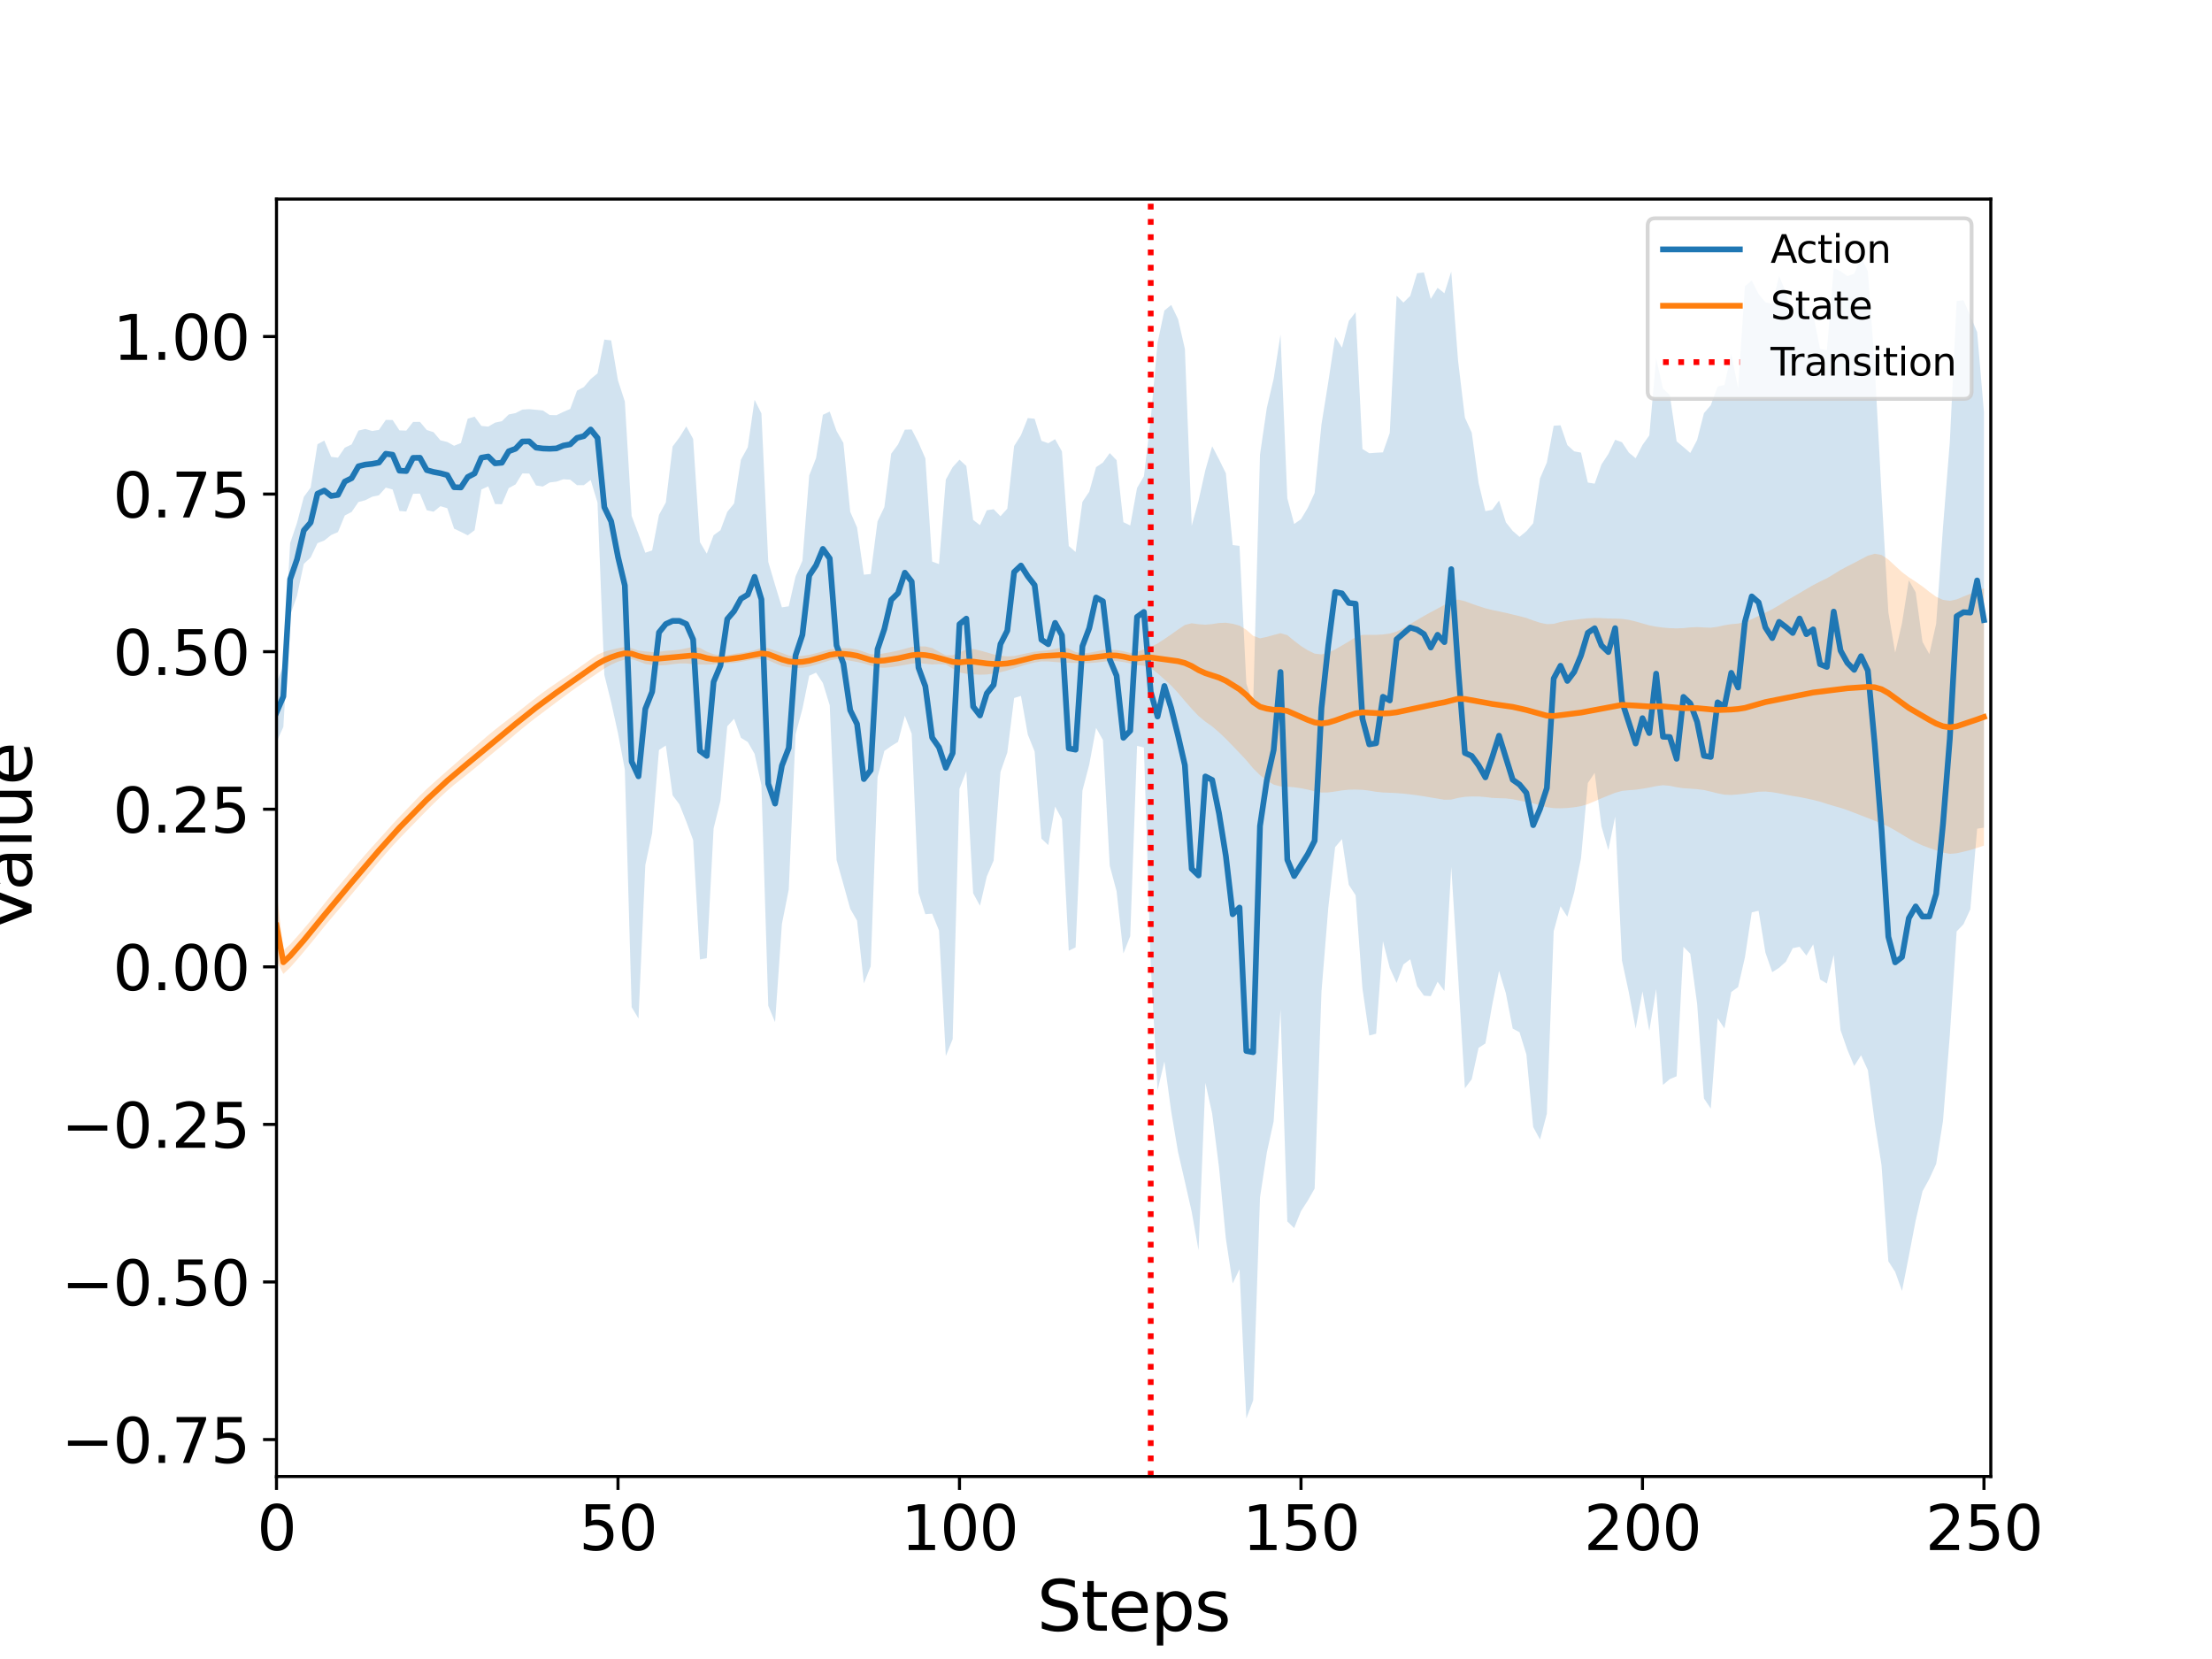 <?xml version="1.0" encoding="utf-8" standalone="no"?>
<!DOCTYPE svg PUBLIC "-//W3C//DTD SVG 1.1//EN"
  "http://www.w3.org/Graphics/SVG/1.1/DTD/svg11.dtd">
<svg xmlns:xlink="http://www.w3.org/1999/xlink" width="576pt" height="432pt" viewBox="0 0 576 432" xmlns="http://www.w3.org/2000/svg" version="1.1">
 <defs>
  <style type="text/css">*{stroke-linejoin: round; stroke-linecap: butt}</style>
 </defs>
 <g id="figure_1">
  <g id="patch_1">
   <path d="M 0 432 
L 576 432 
L 576 0 
L 0 0 
z
" style="fill: #ffffff"/>
  </g>
  <g id="axes_1">
   <g id="patch_2">
    <path d="M 72 384.48 
L 518.4 384.48 
L 518.4 51.84 
L 72 51.84 
z
" style="fill: #ffffff"/>
   </g>
   <g id="PolyCollection_1">
    <path d="M 72 177.759 
L 72 193.236 
L 73.778 189.303 
L 75.557 160.241 
L 77.335 155.179 
L 79.114 146.821 
L 80.892 145.184 
L 82.671 141.438 
L 84.449 140.74 
L 86.228 139.326 
L 88.006 138.552 
L 89.785 134.239 
L 91.563 133.307 
L 93.342 130.727 
L 95.12 130.255 
L 96.899 129.35 
L 98.677 128.959 
L 100.456 126.973 
L 102.234 127.461 
L 104.013 133.057 
L 105.791 133.19 
L 107.57 128.581 
L 109.348 128.541 
L 111.127 132.862 
L 112.905 133.252 
L 114.684 131.808 
L 116.462 132.333 
L 118.241 137.657 
L 120.019 138.499 
L 121.798 139.398 
L 123.576 138.082 
L 125.355 127.46 
L 127.133 126.645 
L 128.912 131.248 
L 130.69 131.302 
L 132.469 127.1 
L 134.247 126.143 
L 136.025 123.281 
L 137.804 123.313 
L 139.582 126.413 
L 141.361 126.689 
L 143.139 125.635 
L 144.918 125.41 
L 146.696 124.803 
L 148.475 124.913 
L 150.253 126.336 
L 152.032 126.343 
L 153.81 124.985 
L 155.589 130.87 
L 157.367 175.731 
L 159.146 182.886 
L 160.924 190.932 
L 162.703 200.39 
L 164.481 262.259 
L 166.26 265.225 
L 168.038 225.275 
L 169.817 216.939 
L 171.595 195.297 
L 173.374 194.127 
L 175.152 207.11 
L 176.931 209.471 
L 178.709 213.943 
L 180.488 218.756 
L 182.266 249.853 
L 184.045 249.492 
L 185.823 215.721 
L 187.602 208.526 
L 189.38 189.122 
L 191.159 187.168 
L 192.937 192.122 
L 194.716 193.21 
L 196.494 196.313 
L 198.273 204.498 
L 200.051 261.885 
L 201.829 266.187 
L 203.608 240.592 
L 205.386 231.66 
L 207.165 191.247 
L 208.943 184.61 
L 210.722 175.957 
L 212.5 175.152 
L 214.279 177.857 
L 216.057 183.668 
L 217.836 223.918 
L 219.614 230.229 
L 221.393 236.641 
L 223.171 239.722 
L 224.95 256.077 
L 226.728 251.628 
L 228.507 202.385 
L 230.285 195.55 
L 232.064 194.276 
L 233.842 193.183 
L 235.621 186.378 
L 237.399 191.06 
L 239.178 232.475 
L 240.956 238.058 
L 242.735 237.917 
L 244.513 242.32 
L 246.292 274.989 
L 248.07 270.586 
L 249.849 205.376 
L 251.627 200.848 
L 253.406 232.596 
L 255.184 235.863 
L 256.963 228.23 
L 258.741 224.077 
L 260.52 201.017 
L 262.298 195.975 
L 264.076 181.768 
L 265.855 181.206 
L 267.633 191.261 
L 269.412 195.691 
L 271.19 218.367 
L 272.969 220.074 
L 274.747 210.033 
L 276.526 213.31 
L 278.304 247.569 
L 280.083 246.686 
L 281.861 205.894 
L 283.64 199.081 
L 285.418 189.541 
L 287.197 192.682 
L 288.975 225.432 
L 290.754 232.06 
L 292.532 248.286 
L 294.311 243.773 
L 296.089 194.216 
L 297.868 194.657 
L 299.646 251.119 
L 301.425 283.927 
L 303.203 276.406 
L 304.982 289.427 
L 306.76 299.983 
L 308.539 307.701 
L 310.317 315.555 
L 312.096 325.573 
L 313.874 281.954 
L 315.653 290 
L 317.431 304.023 
L 319.21 322.533 
L 320.988 334.214 
L 322.767 330.507 
L 324.545 369.36 
L 326.324 364.648 
L 328.102 311.802 
L 329.88 300.113 
L 331.659 291.978 
L 333.437 262.826 
L 335.216 318.045 
L 336.994 319.796 
L 338.773 315.378 
L 340.551 312.625 
L 342.33 309.489 
L 344.108 258.262 
L 345.887 236.379 
L 347.665 220.606 
L 349.444 218.504 
L 351.222 230.411 
L 353.001 233.129 
L 354.779 257.425 
L 356.558 269.637 
L 358.336 269.18 
L 360.115 245.089 
L 361.893 252.053 
L 363.672 255.955 
L 365.45 251.128 
L 367.229 249.784 
L 369.007 256.771 
L 370.786 259.272 
L 372.564 259.394 
L 374.343 255.648 
L 376.121 258.064 
L 377.9 225.713 
L 379.678 253.955 
L 381.457 283.39 
L 383.235 281.027 
L 385.014 272.861 
L 386.792 271.721 
L 388.571 261.656 
L 390.349 252.809 
L 392.127 258.665 
L 393.906 267.842 
L 395.684 268.79 
L 397.463 274.568 
L 399.241 293.475 
L 401.02 296.74 
L 402.798 290.001 
L 404.577 242.504 
L 406.355 235.976 
L 408.134 238.722 
L 409.912 232.39 
L 411.691 223.482 
L 413.469 203.905 
L 415.248 201.246 
L 417.026 215.222 
L 418.805 221.365 
L 420.583 212.623 
L 422.362 250.154 
L 424.14 258.405 
L 425.919 267.882 
L 427.697 258.142 
L 429.476 268.416 
L 431.254 257.554 
L 433.033 282.509 
L 434.811 280.999 
L 436.59 280.256 
L 438.368 246.528 
L 440.147 248.35 
L 441.925 261.357 
L 443.704 286.025 
L 445.482 288.681 
L 447.261 265.147 
L 449.039 267.804 
L 450.818 258.317 
L 452.596 257.033 
L 454.375 249.298 
L 456.153 237.58 
L 457.931 237.154 
L 459.71 248.049 
L 461.488 253.147 
L 463.267 252.019 
L 465.045 250.417 
L 466.824 246.911 
L 468.602 246.537 
L 470.381 248.831 
L 472.159 245.908 
L 473.938 255.053 
L 475.716 256.107 
L 477.495 248.68 
L 479.273 268.239 
L 481.052 273.335 
L 482.83 277.593 
L 484.609 274.786 
L 486.387 278.66 
L 488.166 292.195 
L 489.944 303.401 
L 491.723 328.429 
L 493.501 331.199 
L 495.28 336.153 
L 497.058 327.072 
L 498.837 317.828 
L 500.615 310.207 
L 502.394 306.968 
L 504.172 303.08 
L 505.951 291.88 
L 507.729 269.589 
L 509.508 242.537 
L 511.286 240.675 
L 513.065 236.787 
L 514.843 215.793 
L 516.622 215.517 
L 516.622 107.397 
L 516.622 107.397 
L 514.843 86.501 
L 513.065 82.256 
L 511.286 78.156 
L 509.508 78.396 
L 507.729 115.09 
L 505.951 137.291 
L 504.172 162.42 
L 502.394 170.334 
L 500.615 167.143 
L 498.837 154.231 
L 497.058 151.105 
L 495.28 162.267 
L 493.501 169.987 
L 491.723 159.417 
L 489.944 128.471 
L 488.166 95.188 
L 486.387 70.602 
L 484.609 66.96 
L 482.83 71.26 
L 481.052 71.895 
L 479.273 70.578 
L 477.495 69.834 
L 475.716 91.227 
L 473.938 90.856 
L 472.159 81.861 
L 470.381 81.464 
L 468.602 75.578 
L 466.824 82.737 
L 465.045 76.14 
L 463.267 71.847 
L 461.488 79.168 
L 459.71 78.717 
L 457.931 76.552 
L 456.153 73.03 
L 454.375 74.544 
L 452.596 101.04 
L 450.818 92.093 
L 449.039 100.254 
L 447.261 100.628 
L 445.482 105.524 
L 443.704 107.586 
L 441.925 114.579 
L 440.147 117.955 
L 438.368 116.417 
L 436.59 114.924 
L 434.811 102.84 
L 433.033 101.175 
L 431.254 93.282 
L 429.476 113.371 
L 427.697 115.88 
L 425.919 119.323 
L 424.14 117.842 
L 422.362 115.154 
L 420.583 114.519 
L 418.805 118.229 
L 417.026 120.928 
L 415.248 125.949 
L 413.469 125.652 
L 411.691 117.86 
L 409.912 117.527 
L 408.134 115.896 
L 406.355 110.751 
L 404.577 110.866 
L 402.798 120.419 
L 401.02 124.558 
L 399.241 136.252 
L 397.463 138.322 
L 395.684 139.806 
L 393.906 138.245 
L 392.127 136.011 
L 390.349 130.344 
L 388.571 132.758 
L 386.792 133.109 
L 385.014 125.737 
L 383.235 112.66 
L 381.457 108.743 
L 379.678 93.914 
L 377.9 70.702 
L 376.121 76.355 
L 374.343 74.954 
L 372.564 77.844 
L 370.786 70.951 
L 369.007 71.146 
L 367.229 77.04 
L 365.45 78.788 
L 363.672 77.006 
L 361.893 112.733 
L 360.115 117.794 
L 358.336 117.89 
L 356.558 118.022 
L 354.779 116.913 
L 353.001 81.291 
L 351.222 83.591 
L 349.444 90.525 
L 347.665 87.697 
L 345.887 99.464 
L 344.108 110.504 
L 342.33 128.353 
L 340.551 132.231 
L 338.773 135.203 
L 336.994 136.45 
L 335.216 129.728 
L 333.437 87.149 
L 331.659 98.607 
L 329.88 106.206 
L 328.102 118.35 
L 326.324 183.336 
L 324.545 177.973 
L 322.767 142.14 
L 320.988 141.929 
L 319.21 123.235 
L 317.431 119.618 
L 315.653 116.201 
L 313.874 122.414 
L 312.096 130.357 
L 310.317 136.923 
L 308.539 90.829 
L 306.76 83.107 
L 304.982 79.402 
L 303.203 80.864 
L 301.425 89.238 
L 299.646 109.14 
L 297.868 124.034 
L 296.089 127.058 
L 294.311 136.829 
L 292.532 135.968 
L 290.754 119.83 
L 288.975 117.98 
L 287.197 120.448 
L 285.418 121.648 
L 283.64 128.042 
L 281.861 130.675 
L 280.083 143.733 
L 278.304 142.169 
L 276.526 117.547 
L 274.747 114.359 
L 272.969 115.419 
L 271.19 114.785 
L 269.412 109.038 
L 267.633 108.864 
L 265.855 113.332 
L 264.076 116.145 
L 262.298 132.465 
L 260.52 134.425 
L 258.741 132.6 
L 256.963 132.877 
L 255.184 136.753 
L 253.406 135.377 
L 251.627 121.334 
L 249.849 119.696 
L 248.07 121.643 
L 246.292 124.885 
L 244.513 146.891 
L 242.735 146.233 
L 240.956 119.358 
L 239.178 115.257 
L 237.399 111.826 
L 235.621 111.885 
L 233.842 115.745 
L 232.064 118.147 
L 230.285 132.042 
L 228.507 135.774 
L 226.728 149.464 
L 224.95 149.65 
L 223.171 137.34 
L 221.393 133.25 
L 219.614 115.336 
L 217.836 112.229 
L 216.057 107.178 
L 214.279 108.017 
L 212.5 119.272 
L 210.722 123.801 
L 208.943 146.023 
L 207.165 150.084 
L 205.386 157.881 
L 203.608 158.148 
L 201.829 152.323 
L 200.051 146.305 
L 198.273 107.654 
L 196.494 104.1 
L 194.716 116.478 
L 192.937 119.698 
L 191.159 131.103 
L 189.38 133.292 
L 187.602 138.077 
L 185.823 139.374 
L 184.045 144.172 
L 182.266 141.182 
L 180.488 114.286 
L 178.709 111.033 
L 176.931 113.889 
L 175.152 116.251 
L 173.374 130.85 
L 171.595 134.077 
L 169.817 143.333 
L 168.038 143.928 
L 166.26 139.064 
L 164.481 134.369 
L 162.703 104.532 
L 160.924 99.083 
L 159.146 88.647 
L 157.367 88.426 
L 155.589 97.225 
L 153.81 98.699 
L 152.032 100.795 
L 150.253 101.723 
L 148.475 106.491 
L 146.696 107.253 
L 144.918 108.114 
L 143.139 108.07 
L 141.361 106.887 
L 139.582 106.706 
L 137.804 106.551 
L 136.025 106.654 
L 134.247 107.572 
L 132.469 107.931 
L 130.69 109.675 
L 128.912 110.052 
L 127.133 111.093 
L 125.355 110.908 
L 123.576 108.499 
L 121.798 109.029 
L 120.019 115.359 
L 118.241 116.08 
L 116.462 115.08 
L 114.684 114.658 
L 112.905 112.542 
L 111.127 111.969 
L 109.348 109.853 
L 107.57 109.873 
L 105.791 112.129 
L 104.013 112.068 
L 102.234 109.362 
L 100.456 109.347 
L 98.677 111.943 
L 96.899 112.224 
L 95.12 111.7 
L 93.342 112.118 
L 91.563 115.733 
L 89.785 116.574 
L 88.006 119.176 
L 86.228 118.956 
L 84.449 114.731 
L 82.671 115.684 
L 80.892 126.96 
L 79.114 129.4 
L 77.335 136.17 
L 75.557 141.416 
L 73.778 173.427 
L 72 177.759 
z
" clip-path="url(#pb7db7dc5db)" style="fill: #1f77b4; fill-opacity: 0.2"/>
   </g>
   <g id="PolyCollection_2">
    <path d="M 72 231.913 
L 72 250.096 
L 73.778 253.614 
L 75.557 251.94 
L 77.335 249.934 
L 79.114 247.839 
L 80.892 245.688 
L 82.671 243.499 
L 84.449 241.294 
L 86.228 239.153 
L 88.006 237.07 
L 89.785 234.981 
L 91.563 232.876 
L 93.342 230.745 
L 95.12 228.593 
L 96.899 226.459 
L 98.677 224.349 
L 100.456 222.285 
L 102.234 220.274 
L 104.013 218.351 
L 105.791 216.512 
L 107.57 214.683 
L 109.348 212.855 
L 111.127 211.049 
L 112.905 209.275 
L 114.684 207.557 
L 116.462 205.904 
L 118.241 204.376 
L 120.019 202.964 
L 121.798 201.538 
L 123.576 200.092 
L 125.355 198.62 
L 127.133 197.115 
L 128.912 195.63 
L 130.69 194.171 
L 132.469 192.68 
L 134.247 191.157 
L 136.025 189.675 
L 137.804 188.24 
L 139.582 186.859 
L 141.361 185.525 
L 143.139 184.188 
L 144.918 182.841 
L 146.696 181.509 
L 148.475 180.199 
L 150.253 178.931 
L 152.032 177.712 
L 153.81 176.505 
L 155.589 175.303 
L 157.367 174.098 
L 159.146 173.082 
L 160.924 172.294 
L 162.703 171.756 
L 164.481 171.633 
L 166.26 172.218 
L 168.038 172.891 
L 169.817 173.168 
L 171.595 173.276 
L 173.374 173.191 
L 175.152 172.955 
L 176.931 172.769 
L 178.709 172.765 
L 180.488 172.937 
L 182.266 173.039 
L 184.045 173.058 
L 185.823 173.024 
L 187.602 172.8 
L 189.38 172.7 
L 191.159 172.622 
L 192.937 172.335 
L 194.716 171.978 
L 196.494 171.688 
L 198.273 171.618 
L 200.051 171.908 
L 201.829 172.72 
L 203.608 173.435 
L 205.386 173.761 
L 207.165 173.957 
L 208.943 173.897 
L 210.722 173.58 
L 212.5 173.089 
L 214.279 172.516 
L 216.057 171.979 
L 217.836 171.621 
L 219.614 171.757 
L 221.393 172.05 
L 223.171 172.37 
L 224.95 172.787 
L 226.728 173.336 
L 228.507 173.802 
L 230.285 173.881 
L 232.064 173.722 
L 233.842 173.449 
L 235.621 173.138 
L 237.399 172.806 
L 239.178 172.636 
L 240.956 172.848 
L 242.735 173.031 
L 244.513 172.947 
L 246.292 173.034 
L 248.07 174.095 
L 249.849 175.091 
L 251.627 175.452 
L 253.406 175.594 
L 255.184 175.701 
L 256.963 175.639 
L 258.741 175.377 
L 260.52 175.053 
L 262.298 174.588 
L 264.076 174.046 
L 265.855 173.49 
L 267.633 172.938 
L 269.412 172.504 
L 271.19 172.22 
L 272.969 172.241 
L 274.747 172.389 
L 276.526 172.515 
L 278.304 172.578 
L 280.083 172.63 
L 281.861 172.71 
L 283.64 172.653 
L 285.418 172.524 
L 287.197 172.319 
L 288.975 172.096 
L 290.754 172.162 
L 292.532 172.382 
L 294.311 172.745 
L 296.089 173.188 
L 297.868 173.367 
L 299.646 173.935 
L 301.425 175.319 
L 303.203 176.912 
L 304.982 178.517 
L 306.76 180.432 
L 308.539 182.534 
L 310.317 184.566 
L 312.096 186.446 
L 313.874 187.918 
L 315.653 189.167 
L 317.431 190.696 
L 319.21 192.382 
L 320.988 194.223 
L 322.767 196.069 
L 324.545 197.981 
L 326.324 200.082 
L 328.102 201.852 
L 329.88 203.221 
L 331.659 204.306 
L 333.437 204.774 
L 335.216 204.853 
L 336.994 205.002 
L 338.773 205.254 
L 340.551 205.606 
L 342.33 206.058 
L 344.108 206.379 
L 345.887 206.344 
L 347.665 206.109 
L 349.444 205.821 
L 351.222 205.634 
L 353.001 205.605 
L 354.779 205.667 
L 356.558 205.877 
L 358.336 206.183 
L 360.115 206.365 
L 361.893 206.434 
L 363.672 206.521 
L 365.45 206.661 
L 367.229 206.857 
L 369.007 207.087 
L 370.786 207.354 
L 372.564 207.661 
L 374.343 207.954 
L 376.121 208.257 
L 377.9 208.212 
L 379.678 207.777 
L 381.457 207.488 
L 383.235 207.397 
L 385.014 207.401 
L 386.792 207.555 
L 388.571 207.775 
L 390.349 207.846 
L 392.127 207.901 
L 393.906 208.119 
L 395.684 208.473 
L 397.463 208.825 
L 399.241 209.196 
L 401.02 209.689 
L 402.798 210.188 
L 404.577 210.447 
L 406.355 210.48 
L 408.134 210.403 
L 409.912 210.209 
L 411.691 209.923 
L 413.469 209.395 
L 415.248 208.648 
L 417.026 207.868 
L 418.805 207.146 
L 420.583 206.441 
L 422.362 205.949 
L 424.14 205.768 
L 425.919 205.632 
L 427.697 205.382 
L 429.476 205.076 
L 431.254 204.703 
L 433.033 204.468 
L 434.811 204.622 
L 436.59 204.99 
L 438.368 205.258 
L 440.147 205.364 
L 441.925 205.495 
L 443.704 205.716 
L 445.482 206.135 
L 447.261 206.585 
L 449.039 206.928 
L 450.818 207.005 
L 452.596 206.857 
L 454.375 206.674 
L 456.153 206.414 
L 457.931 206.164 
L 459.71 206.115 
L 461.488 206.287 
L 463.267 206.581 
L 465.045 206.941 
L 466.824 207.265 
L 468.602 207.555 
L 470.381 207.905 
L 472.159 208.297 
L 473.938 208.757 
L 475.716 209.328 
L 477.495 209.858 
L 479.273 210.357 
L 481.052 210.964 
L 482.83 211.644 
L 484.609 212.333 
L 486.387 213.01 
L 488.166 213.731 
L 489.944 214.436 
L 491.723 215.247 
L 493.501 216.237 
L 495.28 217.306 
L 497.058 218.374 
L 498.837 219.337 
L 500.615 220.146 
L 502.394 220.812 
L 504.172 221.437 
L 505.951 222.014 
L 507.729 222.341 
L 509.508 222.191 
L 511.286 221.785 
L 513.065 221.349 
L 514.843 220.778 
L 516.622 220.191 
L 516.622 153.195 
L 516.622 153.195 
L 514.843 153.899 
L 513.065 154.62 
L 511.286 155.335 
L 509.508 156.084 
L 507.729 156.45 
L 505.951 156.21 
L 504.172 155.394 
L 502.394 154.111 
L 500.615 152.711 
L 498.837 151.464 
L 497.058 150.322 
L 495.28 148.977 
L 493.501 147.351 
L 491.723 145.699 
L 489.944 144.512 
L 488.166 144.192 
L 486.387 144.702 
L 484.609 145.626 
L 482.83 146.571 
L 481.052 147.476 
L 479.273 148.414 
L 477.495 149.52 
L 475.716 150.584 
L 473.938 151.423 
L 472.159 152.354 
L 470.381 153.384 
L 468.602 154.442 
L 466.824 155.461 
L 465.045 156.484 
L 463.267 157.615 
L 461.488 158.638 
L 459.71 159.524 
L 457.931 160.391 
L 456.153 161.238 
L 454.375 161.997 
L 452.596 162.374 
L 450.818 162.528 
L 449.039 162.813 
L 447.261 163.213 
L 445.482 163.458 
L 443.704 163.387 
L 441.925 163.291 
L 440.147 163.374 
L 438.368 163.563 
L 436.59 163.626 
L 434.811 163.572 
L 433.033 163.412 
L 431.254 163.189 
L 429.476 162.848 
L 427.697 162.34 
L 425.919 161.831 
L 424.14 161.406 
L 422.362 161.153 
L 420.583 161.081 
L 418.805 161.065 
L 417.026 160.955 
L 415.248 160.925 
L 413.469 161.009 
L 411.691 161.187 
L 409.912 161.415 
L 408.134 161.612 
L 406.355 161.966 
L 404.577 162.451 
L 402.798 162.531 
L 401.02 162.159 
L 399.241 161.569 
L 397.463 160.92 
L 395.684 160.444 
L 393.906 160.023 
L 392.127 159.589 
L 390.349 159.212 
L 388.571 158.845 
L 386.792 158.399 
L 385.014 157.831 
L 383.235 157.211 
L 381.457 156.55 
L 379.678 156.139 
L 377.9 156.544 
L 376.121 157.497 
L 374.343 158.47 
L 372.564 159.419 
L 370.786 160.399 
L 369.007 161.446 
L 367.229 162.508 
L 365.45 163.531 
L 363.672 164.453 
L 361.893 164.988 
L 360.115 165.21 
L 358.336 165.323 
L 356.558 165.31 
L 354.779 165.321 
L 353.001 165.918 
L 351.222 167.046 
L 349.444 168.092 
L 347.665 169.121 
L 345.887 169.96 
L 344.108 170.41 
L 342.33 170.199 
L 340.551 169.338 
L 338.773 168.221 
L 336.994 166.86 
L 335.216 165.391 
L 333.437 164.889 
L 331.659 165.347 
L 329.88 165.85 
L 328.102 166.228 
L 326.324 165.56 
L 324.545 163.988 
L 322.767 162.91 
L 320.988 162.427 
L 319.21 162.163 
L 317.431 162.23 
L 315.653 162.507 
L 313.874 162.674 
L 312.096 162.543 
L 310.317 162.299 
L 308.539 162.742 
L 306.76 163.925 
L 304.982 165.202 
L 303.203 166.416 
L 301.425 167.568 
L 299.646 168.471 
L 297.868 169.096 
L 296.089 169.729 
L 294.311 170.012 
L 292.532 169.575 
L 290.754 169.267 
L 288.975 169.207 
L 287.197 169.246 
L 285.418 169.634 
L 283.64 169.97 
L 281.861 170.13 
L 280.083 169.796 
L 278.304 168.886 
L 276.526 168.567 
L 274.747 168.964 
L 272.969 169.343 
L 271.19 169.51 
L 269.412 169.685 
L 267.633 170.054 
L 265.855 170.423 
L 264.076 170.829 
L 262.298 170.928 
L 260.52 170.737 
L 258.741 170.408 
L 256.963 169.882 
L 255.184 169.39 
L 253.406 168.988 
L 251.627 169.118 
L 249.849 169.903 
L 248.07 170.625 
L 246.292 170.65 
L 244.513 169.711 
L 242.735 168.738 
L 240.956 168.335 
L 239.178 168.317 
L 237.399 168.46 
L 235.621 168.949 
L 233.842 169.416 
L 232.064 169.792 
L 230.285 170.108 
L 228.507 170.412 
L 226.728 170.367 
L 224.95 169.712 
L 223.171 169.141 
L 221.393 168.815 
L 219.614 168.767 
L 217.836 168.897 
L 216.057 169.082 
L 214.279 169.608 
L 212.5 170.085 
L 210.722 170.523 
L 208.943 170.792 
L 207.165 170.907 
L 205.386 170.69 
L 203.608 170.014 
L 201.829 169.413 
L 200.051 168.788 
L 198.273 168.681 
L 196.494 169.298 
L 194.716 169.734 
L 192.937 170.002 
L 191.159 170.265 
L 189.38 170.642 
L 187.602 170.721 
L 185.823 170.35 
L 184.045 169.691 
L 182.266 168.709 
L 180.488 168.4 
L 178.709 168.82 
L 176.931 169.168 
L 175.152 169.357 
L 173.374 169.486 
L 171.595 169.715 
L 169.817 169.787 
L 168.038 169.624 
L 166.26 169.406 
L 164.481 168.804 
L 162.703 168.469 
L 160.924 168.794 
L 159.146 169.222 
L 157.367 169.708 
L 155.589 170.474 
L 153.81 171.691 
L 152.032 172.962 
L 150.253 174.226 
L 148.475 175.45 
L 146.696 176.64 
L 144.918 177.838 
L 143.139 179.056 
L 141.361 180.334 
L 139.582 181.675 
L 137.804 183.058 
L 136.025 184.477 
L 134.247 185.867 
L 132.469 187.224 
L 130.69 188.597 
L 128.912 189.996 
L 127.133 191.46 
L 125.355 192.992 
L 123.576 194.53 
L 121.798 196.053 
L 120.019 197.583 
L 118.241 199.132 
L 116.462 200.69 
L 114.684 202.259 
L 112.905 203.844 
L 111.127 205.456 
L 109.348 207.18 
L 107.57 209.017 
L 105.791 210.858 
L 104.013 212.695 
L 102.234 214.607 
L 100.456 216.598 
L 98.677 218.576 
L 96.899 220.537 
L 95.12 222.544 
L 93.342 224.605 
L 91.563 226.7 
L 89.785 228.826 
L 88.006 230.966 
L 86.228 233.122 
L 84.449 235.328 
L 82.671 237.569 
L 80.892 239.748 
L 79.114 241.861 
L 77.335 243.922 
L 75.557 245.899 
L 73.778 247.515 
L 72 231.913 
z
" clip-path="url(#pb7db7dc5db)" style="fill: #ff7f0e; fill-opacity: 0.2"/>
   </g>
   <g id="matplotlib.axis_1">
    <g id="xtick_1">
     <g id="line2d_1">
      <defs>
       <path id="mfa52b989ca" d="M 0 0 
L 0 3.5 
" style="stroke: #000000; stroke-width: 0.8"/>
      </defs>
      <g>
       <use xlink:href="#mfa52b989ca" x="72" y="384.48" style="stroke: #000000; stroke-width: 0.8"/>
      </g>
     </g>
     <g id="text_1">
      <!-- 0 -->
      <g transform="translate(66.91 403.637) scale(0.16 -0.16)">
       <defs>
        <path id="DejaVuSans-30" d="M 2034 4250 
Q 1547 4250 1301 3770 
Q 1056 3291 1056 2328 
Q 1056 1369 1301 889 
Q 1547 409 2034 409 
Q 2525 409 2770 889 
Q 3016 1369 3016 2328 
Q 3016 3291 2770 3770 
Q 2525 4250 2034 4250 
z
M 2034 4750 
Q 2819 4750 3233 4129 
Q 3647 3509 3647 2328 
Q 3647 1150 3233 529 
Q 2819 -91 2034 -91 
Q 1250 -91 836 529 
Q 422 1150 422 2328 
Q 422 3509 836 4129 
Q 1250 4750 2034 4750 
z
" transform="scale(0.016)"/>
       </defs>
       <use xlink:href="#DejaVuSans-30"/>
      </g>
     </g>
    </g>
    <g id="xtick_2">
     <g id="line2d_2">
      <g>
       <use xlink:href="#mfa52b989ca" x="160.924" y="384.48" style="stroke: #000000; stroke-width: 0.8"/>
      </g>
     </g>
     <g id="text_2">
      <!-- 50 -->
      <g transform="translate(150.744 403.637) scale(0.16 -0.16)">
       <defs>
        <path id="DejaVuSans-35" d="M 691 4666 
L 3169 4666 
L 3169 4134 
L 1269 4134 
L 1269 2991 
Q 1406 3038 1543 3061 
Q 1681 3084 1819 3084 
Q 2600 3084 3056 2656 
Q 3513 2228 3513 1497 
Q 3513 744 3044 326 
Q 2575 -91 1722 -91 
Q 1428 -91 1123 -41 
Q 819 9 494 109 
L 494 744 
Q 775 591 1075 516 
Q 1375 441 1709 441 
Q 2250 441 2565 725 
Q 2881 1009 2881 1497 
Q 2881 1984 2565 2268 
Q 2250 2553 1709 2553 
Q 1456 2553 1204 2497 
Q 953 2441 691 2322 
L 691 4666 
z
" transform="scale(0.016)"/>
       </defs>
       <use xlink:href="#DejaVuSans-35"/>
       <use xlink:href="#DejaVuSans-30" x="63.623"/>
      </g>
     </g>
    </g>
    <g id="xtick_3">
     <g id="line2d_3">
      <g>
       <use xlink:href="#mfa52b989ca" x="249.849" y="384.48" style="stroke: #000000; stroke-width: 0.8"/>
      </g>
     </g>
     <g id="text_3">
      <!-- 100 -->
      <g transform="translate(234.579 403.637) scale(0.16 -0.16)">
       <defs>
        <path id="DejaVuSans-31" d="M 794 531 
L 1825 531 
L 1825 4091 
L 703 3866 
L 703 4441 
L 1819 4666 
L 2450 4666 
L 2450 531 
L 3481 531 
L 3481 0 
L 794 0 
L 794 531 
z
" transform="scale(0.016)"/>
       </defs>
       <use xlink:href="#DejaVuSans-31"/>
       <use xlink:href="#DejaVuSans-30" x="63.623"/>
       <use xlink:href="#DejaVuSans-30" x="127.246"/>
      </g>
     </g>
    </g>
    <g id="xtick_4">
     <g id="line2d_4">
      <g>
       <use xlink:href="#mfa52b989ca" x="338.773" y="384.48" style="stroke: #000000; stroke-width: 0.8"/>
      </g>
     </g>
     <g id="text_4">
      <!-- 150 -->
      <g transform="translate(323.503 403.637) scale(0.16 -0.16)">
       <use xlink:href="#DejaVuSans-31"/>
       <use xlink:href="#DejaVuSans-35" x="63.623"/>
       <use xlink:href="#DejaVuSans-30" x="127.246"/>
      </g>
     </g>
    </g>
    <g id="xtick_5">
     <g id="line2d_5">
      <g>
       <use xlink:href="#mfa52b989ca" x="427.697" y="384.48" style="stroke: #000000; stroke-width: 0.8"/>
      </g>
     </g>
     <g id="text_5">
      <!-- 200 -->
      <g transform="translate(412.427 403.637) scale(0.16 -0.16)">
       <defs>
        <path id="DejaVuSans-32" d="M 1228 531 
L 3431 531 
L 3431 0 
L 469 0 
L 469 531 
Q 828 903 1448 1529 
Q 2069 2156 2228 2338 
Q 2531 2678 2651 2914 
Q 2772 3150 2772 3378 
Q 2772 3750 2511 3984 
Q 2250 4219 1831 4219 
Q 1534 4219 1204 4116 
Q 875 4013 500 3803 
L 500 4441 
Q 881 4594 1212 4672 
Q 1544 4750 1819 4750 
Q 2544 4750 2975 4387 
Q 3406 4025 3406 3419 
Q 3406 3131 3298 2873 
Q 3191 2616 2906 2266 
Q 2828 2175 2409 1742 
Q 1991 1309 1228 531 
z
" transform="scale(0.016)"/>
       </defs>
       <use xlink:href="#DejaVuSans-32"/>
       <use xlink:href="#DejaVuSans-30" x="63.623"/>
       <use xlink:href="#DejaVuSans-30" x="127.246"/>
      </g>
     </g>
    </g>
    <g id="xtick_6">
     <g id="line2d_6">
      <g>
       <use xlink:href="#mfa52b989ca" x="516.622" y="384.48" style="stroke: #000000; stroke-width: 0.8"/>
      </g>
     </g>
     <g id="text_6">
      <!-- 250 -->
      <g transform="translate(501.352 403.637) scale(0.16 -0.16)">
       <use xlink:href="#DejaVuSans-32"/>
       <use xlink:href="#DejaVuSans-35" x="63.623"/>
       <use xlink:href="#DejaVuSans-30" x="127.246"/>
      </g>
     </g>
    </g>
    <g id="text_7">
     <!-- Steps -->
     <g transform="translate(270.018 424.642) scale(0.18 -0.18)">
      <defs>
       <path id="DejaVuSans-53" d="M 3425 4513 
L 3425 3897 
Q 3066 4069 2747 4153 
Q 2428 4238 2131 4238 
Q 1616 4238 1336 4038 
Q 1056 3838 1056 3469 
Q 1056 3159 1242 3001 
Q 1428 2844 1947 2747 
L 2328 2669 
Q 3034 2534 3370 2195 
Q 3706 1856 3706 1288 
Q 3706 609 3251 259 
Q 2797 -91 1919 -91 
Q 1588 -91 1214 -16 
Q 841 59 441 206 
L 441 856 
Q 825 641 1194 531 
Q 1563 422 1919 422 
Q 2459 422 2753 634 
Q 3047 847 3047 1241 
Q 3047 1584 2836 1778 
Q 2625 1972 2144 2069 
L 1759 2144 
Q 1053 2284 737 2584 
Q 422 2884 422 3419 
Q 422 4038 858 4394 
Q 1294 4750 2059 4750 
Q 2388 4750 2728 4690 
Q 3069 4631 3425 4513 
z
" transform="scale(0.016)"/>
       <path id="DejaVuSans-74" d="M 1172 4494 
L 1172 3500 
L 2356 3500 
L 2356 3053 
L 1172 3053 
L 1172 1153 
Q 1172 725 1289 603 
Q 1406 481 1766 481 
L 2356 481 
L 2356 0 
L 1766 0 
Q 1100 0 847 248 
Q 594 497 594 1153 
L 594 3053 
L 172 3053 
L 172 3500 
L 594 3500 
L 594 4494 
L 1172 4494 
z
" transform="scale(0.016)"/>
       <path id="DejaVuSans-65" d="M 3597 1894 
L 3597 1613 
L 953 1613 
Q 991 1019 1311 708 
Q 1631 397 2203 397 
Q 2534 397 2845 478 
Q 3156 559 3463 722 
L 3463 178 
Q 3153 47 2828 -22 
Q 2503 -91 2169 -91 
Q 1331 -91 842 396 
Q 353 884 353 1716 
Q 353 2575 817 3079 
Q 1281 3584 2069 3584 
Q 2775 3584 3186 3129 
Q 3597 2675 3597 1894 
z
M 3022 2063 
Q 3016 2534 2758 2815 
Q 2500 3097 2075 3097 
Q 1594 3097 1305 2825 
Q 1016 2553 972 2059 
L 3022 2063 
z
" transform="scale(0.016)"/>
       <path id="DejaVuSans-70" d="M 1159 525 
L 1159 -1331 
L 581 -1331 
L 581 3500 
L 1159 3500 
L 1159 2969 
Q 1341 3281 1617 3432 
Q 1894 3584 2278 3584 
Q 2916 3584 3314 3078 
Q 3713 2572 3713 1747 
Q 3713 922 3314 415 
Q 2916 -91 2278 -91 
Q 1894 -91 1617 61 
Q 1341 213 1159 525 
z
M 3116 1747 
Q 3116 2381 2855 2742 
Q 2594 3103 2138 3103 
Q 1681 3103 1420 2742 
Q 1159 2381 1159 1747 
Q 1159 1113 1420 752 
Q 1681 391 2138 391 
Q 2594 391 2855 752 
Q 3116 1113 3116 1747 
z
" transform="scale(0.016)"/>
       <path id="DejaVuSans-73" d="M 2834 3397 
L 2834 2853 
Q 2591 2978 2328 3040 
Q 2066 3103 1784 3103 
Q 1356 3103 1142 2972 
Q 928 2841 928 2578 
Q 928 2378 1081 2264 
Q 1234 2150 1697 2047 
L 1894 2003 
Q 2506 1872 2764 1633 
Q 3022 1394 3022 966 
Q 3022 478 2636 193 
Q 2250 -91 1575 -91 
Q 1294 -91 989 -36 
Q 684 19 347 128 
L 347 722 
Q 666 556 975 473 
Q 1284 391 1588 391 
Q 1994 391 2212 530 
Q 2431 669 2431 922 
Q 2431 1156 2273 1281 
Q 2116 1406 1581 1522 
L 1381 1569 
Q 847 1681 609 1914 
Q 372 2147 372 2553 
Q 372 3047 722 3315 
Q 1072 3584 1716 3584 
Q 2034 3584 2315 3537 
Q 2597 3491 2834 3397 
z
" transform="scale(0.016)"/>
      </defs>
      <use xlink:href="#DejaVuSans-53"/>
      <use xlink:href="#DejaVuSans-74" x="63.477"/>
      <use xlink:href="#DejaVuSans-65" x="102.686"/>
      <use xlink:href="#DejaVuSans-70" x="164.209"/>
      <use xlink:href="#DejaVuSans-73" x="227.686"/>
     </g>
    </g>
   </g>
   <g id="matplotlib.axis_2">
    <g id="ytick_1">
     <g id="line2d_7">
      <defs>
       <path id="m3dc6cf5622" d="M 0 0 
L -3.5 0 
" style="stroke: #000000; stroke-width: 0.8"/>
      </defs>
      <g>
       <use xlink:href="#m3dc6cf5622" x="72" y="374.859" style="stroke: #000000; stroke-width: 0.8"/>
      </g>
     </g>
     <g id="text_8">
      <!-- −0.75 -->
      <g transform="translate(15.967 380.938) scale(0.16 -0.16)">
       <defs>
        <path id="DejaVuSans-2212" d="M 678 2272 
L 4684 2272 
L 4684 1741 
L 678 1741 
L 678 2272 
z
" transform="scale(0.016)"/>
        <path id="DejaVuSans-2e" d="M 684 794 
L 1344 794 
L 1344 0 
L 684 0 
L 684 794 
z
" transform="scale(0.016)"/>
        <path id="DejaVuSans-37" d="M 525 4666 
L 3525 4666 
L 3525 4397 
L 1831 0 
L 1172 0 
L 2766 4134 
L 525 4134 
L 525 4666 
z
" transform="scale(0.016)"/>
       </defs>
       <use xlink:href="#DejaVuSans-2212"/>
       <use xlink:href="#DejaVuSans-30" x="83.789"/>
       <use xlink:href="#DejaVuSans-2e" x="147.412"/>
       <use xlink:href="#DejaVuSans-37" x="179.199"/>
       <use xlink:href="#DejaVuSans-35" x="242.822"/>
      </g>
     </g>
    </g>
    <g id="ytick_2">
     <g id="line2d_8">
      <g>
       <use xlink:href="#m3dc6cf5622" x="72" y="333.826" style="stroke: #000000; stroke-width: 0.8"/>
      </g>
     </g>
     <g id="text_9">
      <!-- −0.50 -->
      <g transform="translate(15.967 339.905) scale(0.16 -0.16)">
       <use xlink:href="#DejaVuSans-2212"/>
       <use xlink:href="#DejaVuSans-30" x="83.789"/>
       <use xlink:href="#DejaVuSans-2e" x="147.412"/>
       <use xlink:href="#DejaVuSans-35" x="179.199"/>
       <use xlink:href="#DejaVuSans-30" x="242.822"/>
      </g>
     </g>
    </g>
    <g id="ytick_3">
     <g id="line2d_9">
      <g>
       <use xlink:href="#m3dc6cf5622" x="72" y="292.792" style="stroke: #000000; stroke-width: 0.8"/>
      </g>
     </g>
     <g id="text_10">
      <!-- −0.25 -->
      <g transform="translate(15.967 298.871) scale(0.16 -0.16)">
       <use xlink:href="#DejaVuSans-2212"/>
       <use xlink:href="#DejaVuSans-30" x="83.789"/>
       <use xlink:href="#DejaVuSans-2e" x="147.412"/>
       <use xlink:href="#DejaVuSans-32" x="179.199"/>
       <use xlink:href="#DejaVuSans-35" x="242.822"/>
      </g>
     </g>
    </g>
    <g id="ytick_4">
     <g id="line2d_10">
      <g>
       <use xlink:href="#m3dc6cf5622" x="72" y="251.759" style="stroke: #000000; stroke-width: 0.8"/>
      </g>
     </g>
     <g id="text_11">
      <!-- 0.00 -->
      <g transform="translate(29.375 257.838) scale(0.16 -0.16)">
       <use xlink:href="#DejaVuSans-30"/>
       <use xlink:href="#DejaVuSans-2e" x="63.623"/>
       <use xlink:href="#DejaVuSans-30" x="95.41"/>
       <use xlink:href="#DejaVuSans-30" x="159.033"/>
      </g>
     </g>
    </g>
    <g id="ytick_5">
     <g id="line2d_11">
      <g>
       <use xlink:href="#m3dc6cf5622" x="72" y="210.726" style="stroke: #000000; stroke-width: 0.8"/>
      </g>
     </g>
     <g id="text_12">
      <!-- 0.25 -->
      <g transform="translate(29.375 216.804) scale(0.16 -0.16)">
       <use xlink:href="#DejaVuSans-30"/>
       <use xlink:href="#DejaVuSans-2e" x="63.623"/>
       <use xlink:href="#DejaVuSans-32" x="95.41"/>
       <use xlink:href="#DejaVuSans-35" x="159.033"/>
      </g>
     </g>
    </g>
    <g id="ytick_6">
     <g id="line2d_12">
      <g>
       <use xlink:href="#m3dc6cf5622" x="72" y="169.692" style="stroke: #000000; stroke-width: 0.8"/>
      </g>
     </g>
     <g id="text_13">
      <!-- 0.50 -->
      <g transform="translate(29.375 175.771) scale(0.16 -0.16)">
       <use xlink:href="#DejaVuSans-30"/>
       <use xlink:href="#DejaVuSans-2e" x="63.623"/>
       <use xlink:href="#DejaVuSans-35" x="95.41"/>
       <use xlink:href="#DejaVuSans-30" x="159.033"/>
      </g>
     </g>
    </g>
    <g id="ytick_7">
     <g id="line2d_13">
      <g>
       <use xlink:href="#m3dc6cf5622" x="72" y="128.659" style="stroke: #000000; stroke-width: 0.8"/>
      </g>
     </g>
     <g id="text_14">
      <!-- 0.75 -->
      <g transform="translate(29.375 134.737) scale(0.16 -0.16)">
       <use xlink:href="#DejaVuSans-30"/>
       <use xlink:href="#DejaVuSans-2e" x="63.623"/>
       <use xlink:href="#DejaVuSans-37" x="95.41"/>
       <use xlink:href="#DejaVuSans-35" x="159.033"/>
      </g>
     </g>
    </g>
    <g id="ytick_8">
     <g id="line2d_14">
      <g>
       <use xlink:href="#m3dc6cf5622" x="72" y="87.625" style="stroke: #000000; stroke-width: 0.8"/>
      </g>
     </g>
     <g id="text_15">
      <!-- 1.00 -->
      <g transform="translate(29.375 93.704) scale(0.16 -0.16)">
       <use xlink:href="#DejaVuSans-31"/>
       <use xlink:href="#DejaVuSans-2e" x="63.623"/>
       <use xlink:href="#DejaVuSans-30" x="95.41"/>
       <use xlink:href="#DejaVuSans-30" x="159.033"/>
      </g>
     </g>
    </g>
    <g id="text_16">
     <!-- Value -->
     <g transform="translate(8.224 242.876) rotate(-90) scale(0.18 -0.18)">
      <defs>
       <path id="DejaVuSans-56" d="M 1831 0 
L 50 4666 
L 709 4666 
L 2188 738 
L 3669 4666 
L 4325 4666 
L 2547 0 
L 1831 0 
z
" transform="scale(0.016)"/>
       <path id="DejaVuSans-61" d="M 2194 1759 
Q 1497 1759 1228 1600 
Q 959 1441 959 1056 
Q 959 750 1161 570 
Q 1363 391 1709 391 
Q 2188 391 2477 730 
Q 2766 1069 2766 1631 
L 2766 1759 
L 2194 1759 
z
M 3341 1997 
L 3341 0 
L 2766 0 
L 2766 531 
Q 2569 213 2275 61 
Q 1981 -91 1556 -91 
Q 1019 -91 701 211 
Q 384 513 384 1019 
Q 384 1609 779 1909 
Q 1175 2209 1959 2209 
L 2766 2209 
L 2766 2266 
Q 2766 2663 2505 2880 
Q 2244 3097 1772 3097 
Q 1472 3097 1187 3025 
Q 903 2953 641 2809 
L 641 3341 
Q 956 3463 1253 3523 
Q 1550 3584 1831 3584 
Q 2591 3584 2966 3190 
Q 3341 2797 3341 1997 
z
" transform="scale(0.016)"/>
       <path id="DejaVuSans-6c" d="M 603 4863 
L 1178 4863 
L 1178 0 
L 603 0 
L 603 4863 
z
" transform="scale(0.016)"/>
       <path id="DejaVuSans-75" d="M 544 1381 
L 544 3500 
L 1119 3500 
L 1119 1403 
Q 1119 906 1312 657 
Q 1506 409 1894 409 
Q 2359 409 2629 706 
Q 2900 1003 2900 1516 
L 2900 3500 
L 3475 3500 
L 3475 0 
L 2900 0 
L 2900 538 
Q 2691 219 2414 64 
Q 2138 -91 1772 -91 
Q 1169 -91 856 284 
Q 544 659 544 1381 
z
M 1991 3584 
L 1991 3584 
z
" transform="scale(0.016)"/>
      </defs>
      <use xlink:href="#DejaVuSans-56"/>
      <use xlink:href="#DejaVuSans-61" x="60.658"/>
      <use xlink:href="#DejaVuSans-6c" x="121.938"/>
      <use xlink:href="#DejaVuSans-75" x="149.721"/>
      <use xlink:href="#DejaVuSans-65" x="213.1"/>
     </g>
    </g>
   </g>
   <g id="line2d_15">
    <path d="M 72 185.497 
L 73.778 181.365 
L 75.557 150.829 
L 77.335 145.674 
L 79.114 138.11 
L 80.892 136.072 
L 82.671 128.561 
L 84.449 127.736 
L 86.228 129.141 
L 88.006 128.864 
L 89.785 125.406 
L 91.563 124.52 
L 93.342 121.422 
L 95.12 120.978 
L 96.899 120.787 
L 98.677 120.451 
L 100.456 118.16 
L 102.234 118.412 
L 104.013 122.562 
L 105.791 122.66 
L 107.57 119.227 
L 109.348 119.197 
L 111.127 122.416 
L 112.905 122.897 
L 114.684 123.233 
L 116.462 123.706 
L 118.241 126.868 
L 120.019 126.929 
L 121.798 124.214 
L 123.576 123.291 
L 125.355 119.184 
L 127.133 118.869 
L 128.912 120.65 
L 130.69 120.489 
L 132.469 117.516 
L 134.247 116.857 
L 136.025 114.967 
L 137.804 114.932 
L 139.582 116.559 
L 141.361 116.788 
L 143.139 116.852 
L 144.918 116.762 
L 146.696 116.028 
L 148.475 115.702 
L 150.253 114.03 
L 152.032 113.569 
L 153.81 111.842 
L 155.589 114.048 
L 157.367 132.079 
L 159.146 135.766 
L 160.924 145.007 
L 162.703 152.461 
L 164.481 198.314 
L 166.26 202.145 
L 168.038 184.601 
L 169.817 180.136 
L 171.595 164.687 
L 173.374 162.489 
L 175.152 161.681 
L 176.931 161.68 
L 178.709 162.488 
L 180.488 166.521 
L 182.266 195.518 
L 184.045 196.832 
L 185.823 177.548 
L 187.602 173.301 
L 189.38 161.207 
L 191.159 159.135 
L 192.937 155.91 
L 194.716 154.844 
L 196.494 150.206 
L 198.273 156.076 
L 200.051 204.095 
L 201.829 209.255 
L 203.608 199.37 
L 205.386 194.77 
L 207.165 170.666 
L 208.943 165.317 
L 210.722 149.879 
L 212.5 147.212 
L 214.279 142.937 
L 216.057 145.423 
L 217.836 168.073 
L 219.614 172.783 
L 221.393 184.946 
L 223.171 188.531 
L 224.95 202.864 
L 226.728 200.546 
L 228.507 169.08 
L 230.285 163.796 
L 232.064 156.211 
L 233.842 154.464 
L 235.621 149.131 
L 237.399 151.443 
L 239.178 173.866 
L 240.956 178.708 
L 242.735 192.075 
L 244.513 194.605 
L 246.292 199.937 
L 248.07 196.114 
L 249.849 162.536 
L 251.627 161.091 
L 253.406 183.986 
L 255.184 186.308 
L 256.963 180.554 
L 258.741 178.339 
L 260.52 167.721 
L 262.298 164.22 
L 264.076 148.956 
L 265.855 147.269 
L 267.633 150.062 
L 269.412 152.364 
L 271.19 166.576 
L 272.969 167.747 
L 274.747 162.196 
L 276.526 165.429 
L 278.304 194.869 
L 280.083 195.209 
L 281.861 168.284 
L 283.64 163.562 
L 285.418 155.594 
L 287.197 156.565 
L 288.975 171.706 
L 290.754 175.945 
L 292.532 192.127 
L 294.311 190.301 
L 296.089 160.637 
L 297.868 159.346 
L 299.646 180.129 
L 301.425 186.582 
L 303.203 178.635 
L 304.982 184.414 
L 306.76 191.545 
L 308.539 199.265 
L 310.317 226.239 
L 312.096 227.965 
L 313.874 202.184 
L 315.653 203.1 
L 317.431 211.821 
L 319.21 222.884 
L 320.988 238.072 
L 322.767 236.323 
L 324.545 273.667 
L 326.324 273.992 
L 328.102 215.076 
L 329.88 203.16 
L 331.659 195.293 
L 333.437 174.987 
L 335.216 223.886 
L 336.994 228.123 
L 340.551 222.428 
L 342.33 218.921 
L 344.108 184.383 
L 345.887 167.922 
L 347.665 154.151 
L 349.444 154.514 
L 351.222 157.001 
L 353.001 157.21 
L 354.779 187.169 
L 356.558 193.829 
L 358.336 193.535 
L 360.115 181.441 
L 361.893 182.393 
L 363.672 166.481 
L 367.229 163.412 
L 369.007 163.959 
L 370.786 165.111 
L 372.564 168.619 
L 374.343 165.301 
L 376.121 167.209 
L 377.9 148.207 
L 379.678 173.935 
L 381.457 196.066 
L 383.235 196.844 
L 385.014 199.299 
L 386.792 202.415 
L 388.571 197.207 
L 390.349 191.577 
L 393.906 203.043 
L 395.684 204.298 
L 397.463 206.445 
L 399.241 214.863 
L 401.02 210.649 
L 402.798 205.21 
L 404.577 176.685 
L 406.355 173.363 
L 408.134 177.309 
L 409.912 174.958 
L 411.691 170.671 
L 413.469 164.779 
L 415.248 163.597 
L 417.026 168.075 
L 418.805 169.797 
L 420.583 163.571 
L 422.362 182.654 
L 425.919 193.603 
L 427.697 187.011 
L 429.476 190.893 
L 431.254 175.418 
L 433.033 191.842 
L 434.811 191.92 
L 436.59 197.59 
L 438.368 181.472 
L 440.147 183.152 
L 441.925 187.968 
L 443.704 196.806 
L 445.482 197.102 
L 447.261 182.888 
L 449.039 184.029 
L 450.818 175.205 
L 452.596 179.036 
L 454.375 161.921 
L 456.153 155.305 
L 457.931 156.853 
L 459.71 163.383 
L 461.488 166.157 
L 463.267 161.933 
L 465.045 163.279 
L 466.824 164.824 
L 468.602 161.058 
L 470.381 165.148 
L 472.159 163.884 
L 473.938 172.954 
L 475.716 173.667 
L 477.495 159.257 
L 479.273 169.409 
L 481.052 172.615 
L 482.83 174.426 
L 484.609 170.873 
L 486.387 174.631 
L 488.166 193.691 
L 489.944 215.936 
L 491.723 243.923 
L 493.501 250.593 
L 495.28 249.21 
L 497.058 239.088 
L 498.837 236.03 
L 500.615 238.675 
L 502.394 238.651 
L 504.172 232.75 
L 505.951 214.585 
L 507.729 192.34 
L 509.508 160.467 
L 511.286 159.415 
L 513.065 159.521 
L 514.843 151.147 
L 516.622 161.457 
L 516.622 161.457 
" clip-path="url(#pb7db7dc5db)" style="fill: none; stroke: #1f77b4; stroke-width: 1.5; stroke-linecap: square"/>
   </g>
   <g id="line2d_16">
    <path d="M 72 241.005 
L 73.778 250.565 
L 75.557 248.919 
L 79.114 244.85 
L 84.449 238.311 
L 91.563 229.788 
L 98.677 221.463 
L 104.013 215.523 
L 111.127 208.253 
L 116.462 203.297 
L 121.798 198.795 
L 134.247 188.512 
L 139.582 184.267 
L 144.918 180.34 
L 153.81 174.098 
L 155.589 172.888 
L 157.367 171.903 
L 159.146 171.152 
L 160.924 170.544 
L 162.703 170.113 
L 164.481 170.218 
L 166.26 170.812 
L 168.038 171.258 
L 169.817 171.478 
L 171.595 171.495 
L 180.488 170.668 
L 182.266 170.874 
L 184.045 171.375 
L 185.823 171.687 
L 187.602 171.761 
L 189.38 171.671 
L 192.937 171.168 
L 198.273 170.15 
L 200.051 170.348 
L 203.608 171.724 
L 205.386 172.225 
L 207.165 172.432 
L 208.943 172.344 
L 210.722 172.052 
L 214.279 171.062 
L 216.057 170.531 
L 217.836 170.259 
L 219.614 170.262 
L 221.393 170.433 
L 223.171 170.755 
L 226.728 171.852 
L 228.507 172.107 
L 230.285 171.995 
L 233.842 171.432 
L 237.399 170.633 
L 239.178 170.476 
L 240.956 170.591 
L 242.735 170.884 
L 246.292 171.842 
L 248.07 172.36 
L 249.849 172.497 
L 251.627 172.285 
L 253.406 172.291 
L 256.963 172.761 
L 258.741 172.893 
L 260.52 172.895 
L 262.298 172.758 
L 264.076 172.438 
L 269.412 171.095 
L 271.19 170.865 
L 276.526 170.541 
L 278.304 170.732 
L 280.083 171.213 
L 281.861 171.42 
L 283.64 171.311 
L 288.975 170.651 
L 290.754 170.714 
L 292.532 170.978 
L 294.311 171.379 
L 296.089 171.458 
L 297.868 171.232 
L 299.646 171.203 
L 306.76 172.178 
L 308.539 172.638 
L 310.317 173.432 
L 312.096 174.494 
L 313.874 175.296 
L 317.431 176.463 
L 319.21 177.272 
L 322.767 179.49 
L 324.545 180.985 
L 326.324 182.821 
L 328.102 184.04 
L 329.88 184.536 
L 331.659 184.826 
L 333.437 184.832 
L 335.216 185.122 
L 340.551 187.472 
L 342.33 188.128 
L 344.108 188.395 
L 345.887 188.152 
L 347.665 187.615 
L 351.222 186.34 
L 353.001 185.762 
L 354.779 185.494 
L 360.115 185.787 
L 361.893 185.711 
L 363.672 185.487 
L 374.343 183.212 
L 376.121 182.877 
L 379.678 181.958 
L 381.457 182.019 
L 386.792 182.977 
L 388.571 183.31 
L 393.906 184.071 
L 397.463 184.872 
L 402.798 186.359 
L 404.577 186.449 
L 411.691 185.555 
L 422.362 183.551 
L 425.919 183.731 
L 429.476 183.962 
L 433.033 183.94 
L 438.368 184.411 
L 441.925 184.393 
L 447.261 184.899 
L 450.818 184.766 
L 452.596 184.615 
L 454.375 184.335 
L 459.71 182.819 
L 472.159 180.326 
L 481.052 179.22 
L 486.387 178.856 
L 488.166 178.962 
L 489.944 179.474 
L 491.723 180.473 
L 497.058 184.348 
L 502.394 187.462 
L 504.172 188.416 
L 505.951 189.112 
L 507.729 189.396 
L 509.508 189.137 
L 514.843 187.338 
L 516.622 186.693 
L 516.622 186.693 
" clip-path="url(#pb7db7dc5db)" style="fill: none; stroke: #ff7f0e; stroke-width: 1.5; stroke-linecap: square"/>
   </g>
   <g id="line2d_17">
    <path d="M 299.646 384.48 
L 299.646 51.84 
" clip-path="url(#pb7db7dc5db)" style="fill: none; stroke-dasharray: 1.5,2.475; stroke-dashoffset: 0; stroke: #ff0000; stroke-width: 1.5"/>
   </g>
   <g id="patch_3">
    <path d="M 72 384.48 
L 72 51.84 
" style="fill: none; stroke: #000000; stroke-width: 0.8; stroke-linejoin: miter; stroke-linecap: square"/>
   </g>
   <g id="patch_4">
    <path d="M 518.4 384.48 
L 518.4 51.84 
" style="fill: none; stroke: #000000; stroke-width: 0.8; stroke-linejoin: miter; stroke-linecap: square"/>
   </g>
   <g id="patch_5">
    <path d="M 72 384.48 
L 518.4 384.48 
" style="fill: none; stroke: #000000; stroke-width: 0.8; stroke-linejoin: miter; stroke-linecap: square"/>
   </g>
   <g id="patch_6">
    <path d="M 72 51.84 
L 518.4 51.84 
" style="fill: none; stroke: #000000; stroke-width: 0.8; stroke-linejoin: miter; stroke-linecap: square"/>
   </g>
   <g id="legend_1">
    <g id="patch_7">
     <path d="M 431.048 103.874 
L 511.4 103.874 
Q 513.4 103.874 513.4 101.874 
L 513.4 58.84 
Q 513.4 56.84 511.4 56.84 
L 431.048 56.84 
Q 429.048 56.84 429.048 58.84 
L 429.048 101.874 
Q 429.048 103.874 431.048 103.874 
z
" style="fill: #ffffff; opacity: 0.8; stroke: #cccccc; stroke-linejoin: miter"/>
    </g>
    <g id="line2d_18">
     <path d="M 433.048 64.938 
L 443.048 64.938 
L 453.048 64.938 
" style="fill: none; stroke: #1f77b4; stroke-width: 1.5; stroke-linecap: square"/>
    </g>
    <g id="text_17">
     <!-- Action -->
     <g transform="translate(461.048 68.438) scale(0.1 -0.1)">
      <defs>
       <path id="DejaVuSans-41" d="M 2188 4044 
L 1331 1722 
L 3047 1722 
L 2188 4044 
z
M 1831 4666 
L 2547 4666 
L 4325 0 
L 3669 0 
L 3244 1197 
L 1141 1197 
L 716 0 
L 50 0 
L 1831 4666 
z
" transform="scale(0.016)"/>
       <path id="DejaVuSans-63" d="M 3122 3366 
L 3122 2828 
Q 2878 2963 2633 3030 
Q 2388 3097 2138 3097 
Q 1578 3097 1268 2742 
Q 959 2388 959 1747 
Q 959 1106 1268 751 
Q 1578 397 2138 397 
Q 2388 397 2633 464 
Q 2878 531 3122 666 
L 3122 134 
Q 2881 22 2623 -34 
Q 2366 -91 2075 -91 
Q 1284 -91 818 406 
Q 353 903 353 1747 
Q 353 2603 823 3093 
Q 1294 3584 2113 3584 
Q 2378 3584 2631 3529 
Q 2884 3475 3122 3366 
z
" transform="scale(0.016)"/>
       <path id="DejaVuSans-69" d="M 603 3500 
L 1178 3500 
L 1178 0 
L 603 0 
L 603 3500 
z
M 603 4863 
L 1178 4863 
L 1178 4134 
L 603 4134 
L 603 4863 
z
" transform="scale(0.016)"/>
       <path id="DejaVuSans-6f" d="M 1959 3097 
Q 1497 3097 1228 2736 
Q 959 2375 959 1747 
Q 959 1119 1226 758 
Q 1494 397 1959 397 
Q 2419 397 2687 759 
Q 2956 1122 2956 1747 
Q 2956 2369 2687 2733 
Q 2419 3097 1959 3097 
z
M 1959 3584 
Q 2709 3584 3137 3096 
Q 3566 2609 3566 1747 
Q 3566 888 3137 398 
Q 2709 -91 1959 -91 
Q 1206 -91 779 398 
Q 353 888 353 1747 
Q 353 2609 779 3096 
Q 1206 3584 1959 3584 
z
" transform="scale(0.016)"/>
       <path id="DejaVuSans-6e" d="M 3513 2113 
L 3513 0 
L 2938 0 
L 2938 2094 
Q 2938 2591 2744 2837 
Q 2550 3084 2163 3084 
Q 1697 3084 1428 2787 
Q 1159 2491 1159 1978 
L 1159 0 
L 581 0 
L 581 3500 
L 1159 3500 
L 1159 2956 
Q 1366 3272 1645 3428 
Q 1925 3584 2291 3584 
Q 2894 3584 3203 3211 
Q 3513 2838 3513 2113 
z
" transform="scale(0.016)"/>
      </defs>
      <use xlink:href="#DejaVuSans-41"/>
      <use xlink:href="#DejaVuSans-63" x="66.658"/>
      <use xlink:href="#DejaVuSans-74" x="121.639"/>
      <use xlink:href="#DejaVuSans-69" x="160.848"/>
      <use xlink:href="#DejaVuSans-6f" x="188.631"/>
      <use xlink:href="#DejaVuSans-6e" x="249.812"/>
     </g>
    </g>
    <g id="line2d_19">
     <path d="M 433.048 79.617 
L 443.048 79.617 
L 453.048 79.617 
" style="fill: none; stroke: #ff7f0e; stroke-width: 1.5; stroke-linecap: square"/>
    </g>
    <g id="text_18">
     <!-- State -->
     <g transform="translate(461.048 83.117) scale(0.1 -0.1)">
      <use xlink:href="#DejaVuSans-53"/>
      <use xlink:href="#DejaVuSans-74" x="63.477"/>
      <use xlink:href="#DejaVuSans-61" x="102.686"/>
      <use xlink:href="#DejaVuSans-74" x="163.965"/>
      <use xlink:href="#DejaVuSans-65" x="203.174"/>
     </g>
    </g>
    <g id="line2d_20">
     <path d="M 433.048 94.295 
L 443.048 94.295 
L 453.048 94.295 
" style="fill: none; stroke-dasharray: 1.5,2.475; stroke-dashoffset: 0; stroke: #ff0000; stroke-width: 1.5"/>
    </g>
    <g id="text_19">
     <!-- Transition -->
     <g transform="translate(461.048 97.795) scale(0.1 -0.1)">
      <defs>
       <path id="DejaVuSans-54" d="M -19 4666 
L 3928 4666 
L 3928 4134 
L 2272 4134 
L 2272 0 
L 1638 0 
L 1638 4134 
L -19 4134 
L -19 4666 
z
" transform="scale(0.016)"/>
       <path id="DejaVuSans-72" d="M 2631 2963 
Q 2534 3019 2420 3045 
Q 2306 3072 2169 3072 
Q 1681 3072 1420 2755 
Q 1159 2438 1159 1844 
L 1159 0 
L 581 0 
L 581 3500 
L 1159 3500 
L 1159 2956 
Q 1341 3275 1631 3429 
Q 1922 3584 2338 3584 
Q 2397 3584 2469 3576 
Q 2541 3569 2628 3553 
L 2631 2963 
z
" transform="scale(0.016)"/>
      </defs>
      <use xlink:href="#DejaVuSans-54"/>
      <use xlink:href="#DejaVuSans-72" x="46.334"/>
      <use xlink:href="#DejaVuSans-61" x="87.447"/>
      <use xlink:href="#DejaVuSans-6e" x="148.727"/>
      <use xlink:href="#DejaVuSans-73" x="212.105"/>
      <use xlink:href="#DejaVuSans-69" x="264.205"/>
      <use xlink:href="#DejaVuSans-74" x="291.988"/>
      <use xlink:href="#DejaVuSans-69" x="331.197"/>
      <use xlink:href="#DejaVuSans-6f" x="358.98"/>
      <use xlink:href="#DejaVuSans-6e" x="420.162"/>
     </g>
    </g>
   </g>
  </g>
 </g>
 <defs>
  <clipPath id="pb7db7dc5db">
   <rect x="72" y="51.84" width="446.4" height="332.64"/>
  </clipPath>
 </defs>
</svg>
